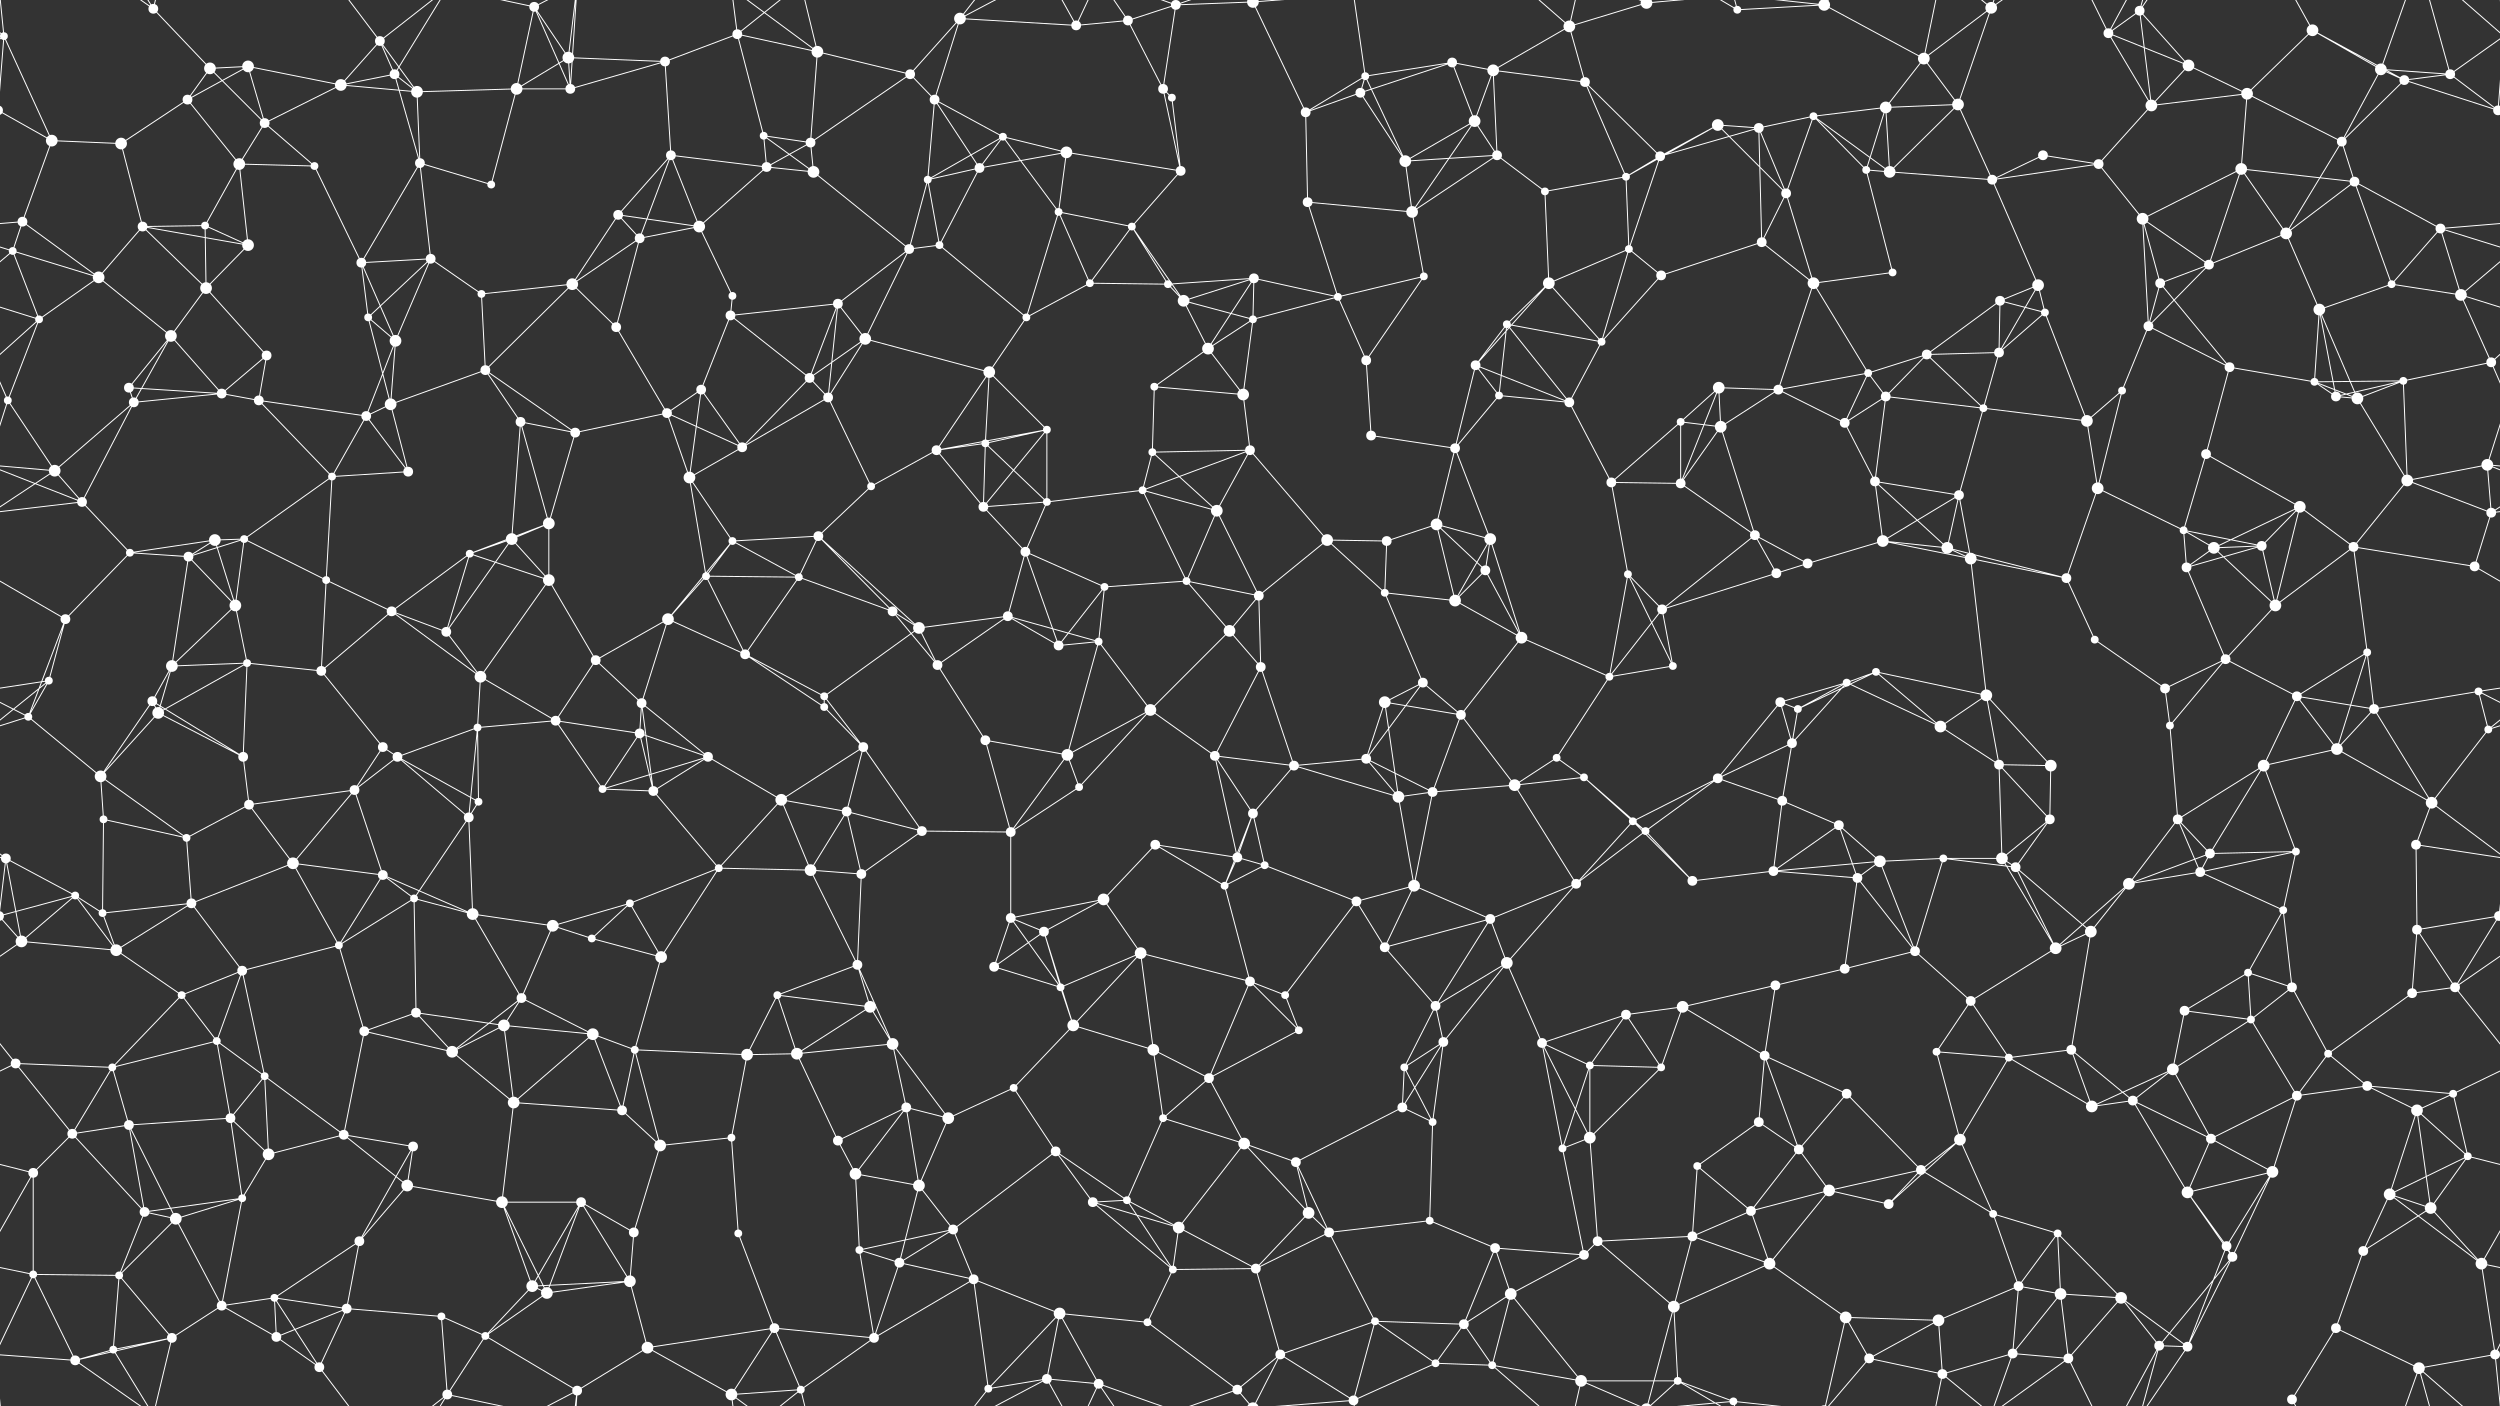 <svg xmlns="http://www.w3.org/2000/svg" width="2560" height="1440" fill="#fff"><rect width="100%" height="100%" fill="#333333" stroke="none"/><circle cx="4" cy="37" r="4"/><circle cx="2564" cy="37" r="4"/><circle cx="157" cy="9" r="5"/><circle cx="215" cy="70" r="6"/><circle cx="254" cy="68" r="6"/><circle cx="389" cy="42" r="5"/><circle cx="404" cy="76" r="5"/><circle cx="547" cy="7" r="5"/><circle cx="582" cy="59" r="6"/><circle cx="681" cy="63" r="5"/><circle cx="755" cy="35" r="5"/><circle cx="837" cy="53" r="6"/><circle cx="932" cy="76" r="5"/><circle cx="983" cy="19" r="6"/><circle cx="1102" cy="26" r="5"/><circle cx="1155" cy="21" r="5"/><circle cx="1204" cy="5" r="5"/><circle cx="1283" cy="2" r="6"/><circle cx="1283" cy="1442" r="6"/><circle cx="1398" cy="78" r="4"/><circle cx="1487" cy="64" r="5"/><circle cx="1529" cy="72" r="6"/><circle cx="1607" cy="27" r="6"/><circle cx="1686" cy="3" r="6"/><circle cx="1686" cy="1443" r="6"/><circle cx="1779" cy="10" r="4"/><circle cx="1868" cy="5" r="6"/><circle cx="1868" cy="1445" r="6"/><circle cx="1970" cy="60" r="6"/><circle cx="2039" cy="8" r="6"/><circle cx="2159" cy="34" r="5"/><circle cx="2191" cy="11" r="5"/><circle cx="2241" cy="67" r="6"/><circle cx="2368" cy="31" r="6"/><circle cx="2438" cy="71" r="6"/><circle cx="2509" cy="76" r="5"/><circle cx="53" cy="144" r="6"/><circle cx="124" cy="147" r="6"/><circle cx="192" cy="102" r="5"/><circle cx="271" cy="126" r="5"/><circle cx="349" cy="87" r="6"/><circle cx="427" cy="94" r="6"/><circle cx="529" cy="91" r="6"/><circle cx="584" cy="91" r="5"/><circle cx="687" cy="159" r="5"/><circle cx="782" cy="139" r="4"/><circle cx="830" cy="146" r="5"/><circle cx="957" cy="102" r="5"/><circle cx="1027" cy="140" r="4"/><circle cx="1092" cy="156" r="6"/><circle cx="1191" cy="91" r="5"/><circle cx="1200" cy="100" r="4"/><circle cx="1337" cy="115" r="5"/><circle cx="1393" cy="95" r="5"/><circle cx="1510" cy="124" r="6"/><circle cx="1533" cy="159" r="5"/><circle cx="1623" cy="84" r="5"/><circle cx="1759" cy="128" r="6"/><circle cx="1801" cy="131" r="5"/><circle cx="1857" cy="119" r="4"/><circle cx="1931" cy="110" r="6"/><circle cx="2005" cy="107" r="6"/><circle cx="2092" cy="159" r="5"/><circle cx="2203" cy="108" r="6"/><circle cx="2301" cy="96" r="6"/><circle cx="2398" cy="145" r="5"/><circle cx="2462" cy="82" r="5"/><circle cx="2558" cy="113" r="5"/><circle cx="-2" cy="113" r="5"/><circle cx="23" cy="227" r="5"/><circle cx="146" cy="232" r="5"/><circle cx="210" cy="231" r="4"/><circle cx="245" cy="168" r="6"/><circle cx="322" cy="170" r="4"/><circle cx="430" cy="167" r="5"/><circle cx="503" cy="189" r="4"/><circle cx="633" cy="220" r="5"/><circle cx="716" cy="232" r="6"/><circle cx="785" cy="171" r="5"/><circle cx="833" cy="176" r="6"/><circle cx="950" cy="184" r="4"/><circle cx="1003" cy="172" r="5"/><circle cx="1084" cy="217" r="4"/><circle cx="1159" cy="232" r="4"/><circle cx="1209" cy="175" r="5"/><circle cx="1339" cy="207" r="5"/><circle cx="1439" cy="165" r="6"/><circle cx="1446" cy="217" r="6"/><circle cx="1582" cy="196" r="4"/><circle cx="1665" cy="181" r="4"/><circle cx="1700" cy="160" r="5"/><circle cx="1829" cy="198" r="5"/><circle cx="1911" cy="174" r="4"/><circle cx="1935" cy="176" r="6"/><circle cx="2040" cy="184" r="5"/><circle cx="2149" cy="168" r="5"/><circle cx="2194" cy="224" r="6"/><circle cx="2295" cy="173" r="6"/><circle cx="2341" cy="239" r="6"/><circle cx="2411" cy="186" r="5"/><circle cx="2499" cy="234" r="5"/><circle cx="13" cy="257" r="4"/><circle cx="101" cy="284" r="6"/><circle cx="211" cy="295" r="6"/><circle cx="254" cy="251" r="6"/><circle cx="370" cy="269" r="5"/><circle cx="441" cy="265" r="5"/><circle cx="493" cy="301" r="4"/><circle cx="586" cy="291" r="6"/><circle cx="655" cy="244" r="5"/><circle cx="750" cy="303" r="4"/><circle cx="858" cy="311" r="5"/><circle cx="931" cy="255" r="5"/><circle cx="962" cy="251" r="4"/><circle cx="1116" cy="290" r="4"/><circle cx="1196" cy="291" r="4"/><circle cx="1212" cy="308" r="6"/><circle cx="1284" cy="285" r="5"/><circle cx="1370" cy="304" r="4"/><circle cx="1458" cy="283" r="4"/><circle cx="1586" cy="290" r="6"/><circle cx="1668" cy="255" r="4"/><circle cx="1701" cy="282" r="5"/><circle cx="1804" cy="248" r="5"/><circle cx="1857" cy="290" r="6"/><circle cx="1938" cy="279" r="4"/><circle cx="2048" cy="308" r="5"/><circle cx="2087" cy="292" r="6"/><circle cx="2212" cy="290" r="5"/><circle cx="2262" cy="271" r="5"/><circle cx="2375" cy="317" r="6"/><circle cx="2449" cy="291" r="4"/><circle cx="2520" cy="302" r="6"/><circle cx="40" cy="327" r="4"/><circle cx="132" cy="397" r="5"/><circle cx="175" cy="344" r="6"/><circle cx="273" cy="364" r="5"/><circle cx="377" cy="325" r="4"/><circle cx="405" cy="349" r="6"/><circle cx="497" cy="379" r="5"/><circle cx="631" cy="335" r="5"/><circle cx="718" cy="399" r="5"/><circle cx="748" cy="323" r="5"/><circle cx="829" cy="387" r="5"/><circle cx="886" cy="347" r="6"/><circle cx="1013" cy="381" r="6"/><circle cx="1051" cy="325" r="4"/><circle cx="1182" cy="396" r="4"/><circle cx="1237" cy="357" r="6"/><circle cx="1283" cy="327" r="4"/><circle cx="1399" cy="369" r="5"/><circle cx="1511" cy="374" r="5"/><circle cx="1543" cy="332" r="4"/><circle cx="1640" cy="350" r="4"/><circle cx="1760" cy="397" r="6"/><circle cx="1821" cy="399" r="5"/><circle cx="1913" cy="382" r="4"/><circle cx="1973" cy="363" r="5"/><circle cx="2047" cy="361" r="5"/><circle cx="2094" cy="320" r="4"/><circle cx="2200" cy="334" r="5"/><circle cx="2283" cy="376" r="5"/><circle cx="2370" cy="391" r="4"/><circle cx="2461" cy="390" r="4"/><circle cx="2551" cy="371" r="5"/><circle cx="8" cy="410" r="4"/><circle cx="137" cy="412" r="5"/><circle cx="227" cy="403" r="5"/><circle cx="265" cy="410" r="5"/><circle cx="375" cy="426" r="5"/><circle cx="400" cy="414" r="6"/><circle cx="533" cy="432" r="5"/><circle cx="589" cy="443" r="5"/><circle cx="683" cy="423" r="5"/><circle cx="760" cy="458" r="5"/><circle cx="848" cy="407" r="5"/><circle cx="959" cy="461" r="5"/><circle cx="1009" cy="454" r="4"/><circle cx="1072" cy="440" r="4"/><circle cx="1180" cy="463" r="4"/><circle cx="1273" cy="404" r="6"/><circle cx="1280" cy="461" r="5"/><circle cx="1404" cy="446" r="5"/><circle cx="1490" cy="459" r="5"/><circle cx="1535" cy="405" r="4"/><circle cx="1607" cy="412" r="5"/><circle cx="1721" cy="432" r="4"/><circle cx="1762" cy="437" r="6"/><circle cx="1889" cy="433" r="5"/><circle cx="1931" cy="406" r="5"/><circle cx="2031" cy="418" r="4"/><circle cx="2137" cy="431" r="6"/><circle cx="2173" cy="400" r="4"/><circle cx="2259" cy="465" r="5"/><circle cx="2392" cy="406" r="5"/><circle cx="2414" cy="408" r="6"/><circle cx="2547" cy="476" r="6"/><circle cx="56" cy="482" r="6"/><circle cx="84" cy="514" r="5"/><circle cx="220" cy="553" r="6"/><circle cx="250" cy="552" r="4"/><circle cx="340" cy="488" r="4"/><circle cx="418" cy="483" r="5"/><circle cx="524" cy="552" r="6"/><circle cx="562" cy="536" r="6"/><circle cx="706" cy="489" r="6"/><circle cx="750" cy="554" r="4"/><circle cx="838" cy="549" r="5"/><circle cx="892" cy="498" r="4"/><circle cx="1007" cy="519" r="5"/><circle cx="1072" cy="514" r="4"/><circle cx="1170" cy="502" r="4"/><circle cx="1246" cy="523" r="6"/><circle cx="1359" cy="553" r="6"/><circle cx="1420" cy="554" r="5"/><circle cx="1471" cy="537" r="6"/><circle cx="1526" cy="552" r="6"/><circle cx="1650" cy="494" r="5"/><circle cx="1721" cy="495" r="5"/><circle cx="1797" cy="548" r="5"/><circle cx="1920" cy="493" r="5"/><circle cx="1928" cy="554" r="6"/><circle cx="2006" cy="507" r="5"/><circle cx="2148" cy="500" r="6"/><circle cx="2236" cy="543" r="4"/><circle cx="2316" cy="559" r="5"/><circle cx="2355" cy="519" r="6"/><circle cx="2465" cy="492" r="6"/><circle cx="2551" cy="525" r="5"/><circle cx="67" cy="634" r="5"/><circle cx="133" cy="566" r="4"/><circle cx="193" cy="570" r="5"/><circle cx="241" cy="620" r="6"/><circle cx="334" cy="594" r="4"/><circle cx="401" cy="626" r="5"/><circle cx="481" cy="567" r="4"/><circle cx="562" cy="594" r="6"/><circle cx="684" cy="634" r="6"/><circle cx="723" cy="590" r="4"/><circle cx="818" cy="591" r="4"/><circle cx="914" cy="626" r="5"/><circle cx="1032" cy="631" r="5"/><circle cx="1050" cy="565" r="5"/><circle cx="1131" cy="601" r="4"/><circle cx="1215" cy="595" r="4"/><circle cx="1289" cy="610" r="5"/><circle cx="1418" cy="607" r="4"/><circle cx="1490" cy="615" r="6"/><circle cx="1521" cy="584" r="5"/><circle cx="1667" cy="588" r="4"/><circle cx="1702" cy="624" r="5"/><circle cx="1819" cy="587" r="5"/><circle cx="1851" cy="577" r="5"/><circle cx="1994" cy="561" r="6"/><circle cx="2018" cy="572" r="6"/><circle cx="2116" cy="592" r="5"/><circle cx="2239" cy="581" r="5"/><circle cx="2267" cy="561" r="6"/><circle cx="2330" cy="620" r="6"/><circle cx="2410" cy="560" r="5"/><circle cx="2534" cy="580" r="5"/><circle cx="50" cy="697" r="4"/><circle cx="156" cy="718" r="5"/><circle cx="176" cy="682" r="6"/><circle cx="253" cy="679" r="4"/><circle cx="329" cy="687" r="5"/><circle cx="457" cy="647" r="5"/><circle cx="492" cy="693" r="6"/><circle cx="610" cy="676" r="5"/><circle cx="657" cy="720" r="5"/><circle cx="763" cy="670" r="5"/><circle cx="844" cy="713" r="4"/><circle cx="941" cy="643" r="6"/><circle cx="960" cy="681" r="5"/><circle cx="1084" cy="661" r="5"/><circle cx="1125" cy="657" r="4"/><circle cx="1259" cy="646" r="6"/><circle cx="1291" cy="683" r="5"/><circle cx="1418" cy="719" r="6"/><circle cx="1457" cy="699" r="5"/><circle cx="1558" cy="653" r="6"/><circle cx="1648" cy="693" r="4"/><circle cx="1713" cy="682" r="4"/><circle cx="1823" cy="719" r="5"/><circle cx="1891" cy="699" r="4"/><circle cx="1921" cy="688" r="4"/><circle cx="2034" cy="712" r="6"/><circle cx="2145" cy="655" r="4"/><circle cx="2217" cy="705" r="5"/><circle cx="2279" cy="675" r="5"/><circle cx="2352" cy="713" r="5"/><circle cx="2424" cy="668" r="4"/><circle cx="2538" cy="708" r="4"/><circle cx="29" cy="734" r="4"/><circle cx="103" cy="795" r="6"/><circle cx="162" cy="730" r="6"/><circle cx="249" cy="775" r="5"/><circle cx="392" cy="765" r="5"/><circle cx="407" cy="775" r="5"/><circle cx="489" cy="745" r="4"/><circle cx="569" cy="738" r="5"/><circle cx="655" cy="751" r="5"/><circle cx="725" cy="775" r="5"/><circle cx="844" cy="724" r="4"/><circle cx="884" cy="765" r="5"/><circle cx="1009" cy="758" r="5"/><circle cx="1093" cy="773" r="6"/><circle cx="1178" cy="727" r="6"/><circle cx="1244" cy="774" r="5"/><circle cx="1325" cy="784" r="5"/><circle cx="1399" cy="777" r="5"/><circle cx="1496" cy="732" r="5"/><circle cx="1594" cy="776" r="4"/><circle cx="1622" cy="796" r="4"/><circle cx="1759" cy="797" r="5"/><circle cx="1835" cy="761" r="5"/><circle cx="1841" cy="726" r="4"/><circle cx="1987" cy="744" r="6"/><circle cx="2047" cy="783" r="5"/><circle cx="2100" cy="784" r="6"/><circle cx="2222" cy="743" r="4"/><circle cx="2318" cy="784" r="6"/><circle cx="2393" cy="767" r="6"/><circle cx="2431" cy="726" r="5"/><circle cx="2548" cy="747" r="4"/><circle cx="6" cy="879" r="5"/><circle cx="106" cy="839" r="4"/><circle cx="191" cy="858" r="4"/><circle cx="255" cy="824" r="5"/><circle cx="363" cy="809" r="5"/><circle cx="480" cy="837" r="5"/><circle cx="490" cy="821" r="4"/><circle cx="617" cy="808" r="4"/><circle cx="669" cy="810" r="5"/><circle cx="800" cy="819" r="6"/><circle cx="867" cy="831" r="5"/><circle cx="944" cy="851" r="5"/><circle cx="1035" cy="852" r="5"/><circle cx="1105" cy="806" r="4"/><circle cx="1183" cy="865" r="5"/><circle cx="1267" cy="878" r="5"/><circle cx="1283" cy="833" r="5"/><circle cx="1432" cy="816" r="6"/><circle cx="1467" cy="811" r="5"/><circle cx="1551" cy="804" r="6"/><circle cx="1672" cy="841" r="4"/><circle cx="1685" cy="851" r="4"/><circle cx="1825" cy="820" r="5"/><circle cx="1883" cy="845" r="5"/><circle cx="1990" cy="879" r="4"/><circle cx="2050" cy="879" r="6"/><circle cx="2099" cy="839" r="5"/><circle cx="2230" cy="839" r="5"/><circle cx="2263" cy="874" r="5"/><circle cx="2351" cy="872" r="4"/><circle cx="2474" cy="865" r="5"/><circle cx="2490" cy="822" r="6"/><circle cx="77" cy="917" r="4"/><circle cx="105" cy="935" r="4"/><circle cx="196" cy="925" r="5"/><circle cx="300" cy="884" r="6"/><circle cx="392" cy="896" r="5"/><circle cx="424" cy="920" r="4"/><circle cx="484" cy="936" r="6"/><circle cx="566" cy="948" r="6"/><circle cx="645" cy="925" r="4"/><circle cx="736" cy="889" r="4"/><circle cx="830" cy="891" r="6"/><circle cx="882" cy="895" r="5"/><circle cx="1035" cy="940" r="5"/><circle cx="1069" cy="954" r="5"/><circle cx="1130" cy="921" r="6"/><circle cx="1254" cy="907" r="4"/><circle cx="1295" cy="886" r="4"/><circle cx="1389" cy="923" r="5"/><circle cx="1448" cy="907" r="6"/><circle cx="1526" cy="941" r="5"/><circle cx="1614" cy="905" r="5"/><circle cx="1733" cy="902" r="5"/><circle cx="1816" cy="892" r="5"/><circle cx="1902" cy="899" r="5"/><circle cx="1925" cy="882" r="6"/><circle cx="2064" cy="888" r="5"/><circle cx="2141" cy="954" r="6"/><circle cx="2180" cy="905" r="6"/><circle cx="2253" cy="893" r="5"/><circle cx="2338" cy="932" r="4"/><circle cx="2475" cy="952" r="5"/><circle cx="2559" cy="938" r="5"/><circle cx="-1" cy="938" r="5"/><circle cx="22" cy="964" r="6"/><circle cx="119" cy="973" r="6"/><circle cx="186" cy="1019" r="4"/><circle cx="248" cy="994" r="5"/><circle cx="347" cy="968" r="4"/><circle cx="426" cy="1037" r="5"/><circle cx="534" cy="1022" r="5"/><circle cx="606" cy="961" r="4"/><circle cx="677" cy="980" r="6"/><circle cx="796" cy="1019" r="4"/><circle cx="878" cy="988" r="5"/><circle cx="891" cy="1031" r="6"/><circle cx="1018" cy="990" r="5"/><circle cx="1086" cy="1011" r="4"/><circle cx="1168" cy="976" r="6"/><circle cx="1280" cy="1005" r="5"/><circle cx="1316" cy="1019" r="4"/><circle cx="1418" cy="970" r="5"/><circle cx="1470" cy="1030" r="5"/><circle cx="1543" cy="986" r="6"/><circle cx="1665" cy="1039" r="5"/><circle cx="1723" cy="1031" r="6"/><circle cx="1818" cy="1009" r="5"/><circle cx="1889" cy="992" r="5"/><circle cx="1961" cy="974" r="5"/><circle cx="2018" cy="1025" r="5"/><circle cx="2105" cy="971" r="6"/><circle cx="2237" cy="1035" r="5"/><circle cx="2302" cy="996" r="4"/><circle cx="2347" cy="1011" r="5"/><circle cx="2470" cy="1017" r="5"/><circle cx="2514" cy="1011" r="5"/><circle cx="16" cy="1089" r="5"/><circle cx="115" cy="1093" r="4"/><circle cx="222" cy="1066" r="4"/><circle cx="271" cy="1102" r="4"/><circle cx="373" cy="1056" r="5"/><circle cx="463" cy="1077" r="6"/><circle cx="516" cy="1050" r="6"/><circle cx="607" cy="1059" r="6"/><circle cx="650" cy="1075" r="4"/><circle cx="765" cy="1080" r="6"/><circle cx="816" cy="1079" r="6"/><circle cx="914" cy="1069" r="6"/><circle cx="1038" cy="1114" r="4"/><circle cx="1099" cy="1050" r="6"/><circle cx="1181" cy="1075" r="6"/><circle cx="1238" cy="1104" r="5"/><circle cx="1330" cy="1055" r="4"/><circle cx="1438" cy="1093" r="4"/><circle cx="1478" cy="1067" r="5"/><circle cx="1579" cy="1068" r="5"/><circle cx="1628" cy="1091" r="4"/><circle cx="1701" cy="1093" r="4"/><circle cx="1807" cy="1081" r="5"/><circle cx="1891" cy="1120" r="5"/><circle cx="1983" cy="1077" r="4"/><circle cx="2057" cy="1083" r="4"/><circle cx="2121" cy="1075" r="5"/><circle cx="2225" cy="1095" r="6"/><circle cx="2305" cy="1044" r="4"/><circle cx="2384" cy="1079" r="4"/><circle cx="2424" cy="1112" r="5"/><circle cx="2512" cy="1120" r="4"/><circle cx="74" cy="1161" r="5"/><circle cx="132" cy="1152" r="5"/><circle cx="236" cy="1145" r="5"/><circle cx="275" cy="1182" r="6"/><circle cx="352" cy="1162" r="5"/><circle cx="423" cy="1174" r="5"/><circle cx="526" cy="1129" r="6"/><circle cx="637" cy="1137" r="5"/><circle cx="676" cy="1173" r="6"/><circle cx="749" cy="1165" r="4"/><circle cx="858" cy="1168" r="5"/><circle cx="928" cy="1134" r="5"/><circle cx="971" cy="1145" r="6"/><circle cx="1081" cy="1179" r="5"/><circle cx="1191" cy="1145" r="4"/><circle cx="1274" cy="1171" r="6"/><circle cx="1327" cy="1190" r="5"/><circle cx="1436" cy="1134" r="5"/><circle cx="1467" cy="1149" r="4"/><circle cx="1600" cy="1176" r="4"/><circle cx="1628" cy="1165" r="6"/><circle cx="1738" cy="1194" r="4"/><circle cx="1801" cy="1149" r="5"/><circle cx="1842" cy="1177" r="5"/><circle cx="1967" cy="1198" r="5"/><circle cx="2007" cy="1167" r="6"/><circle cx="2142" cy="1133" r="6"/><circle cx="2184" cy="1127" r="5"/><circle cx="2264" cy="1166" r="5"/><circle cx="2352" cy="1122" r="5"/><circle cx="2475" cy="1137" r="6"/><circle cx="2527" cy="1184" r="4"/><circle cx="34" cy="1201" r="5"/><circle cx="148" cy="1241" r="5"/><circle cx="180" cy="1248" r="6"/><circle cx="248" cy="1227" r="4"/><circle cx="368" cy="1271" r="5"/><circle cx="417" cy="1214" r="6"/><circle cx="514" cy="1231" r="6"/><circle cx="595" cy="1231" r="5"/><circle cx="649" cy="1262" r="5"/><circle cx="756" cy="1263" r="4"/><circle cx="876" cy="1202" r="6"/><circle cx="941" cy="1214" r="6"/><circle cx="976" cy="1259" r="5"/><circle cx="1119" cy="1231" r="5"/><circle cx="1154" cy="1229" r="4"/><circle cx="1207" cy="1257" r="6"/><circle cx="1340" cy="1242" r="6"/><circle cx="1361" cy="1262" r="5"/><circle cx="1464" cy="1250" r="4"/><circle cx="1531" cy="1278" r="5"/><circle cx="1636" cy="1271" r="5"/><circle cx="1733" cy="1266" r="5"/><circle cx="1793" cy="1240" r="5"/><circle cx="1873" cy="1219" r="6"/><circle cx="1934" cy="1233" r="5"/><circle cx="2041" cy="1243" r="4"/><circle cx="2107" cy="1263" r="4"/><circle cx="2240" cy="1221" r="6"/><circle cx="2280" cy="1276" r="5"/><circle cx="2327" cy="1200" r="6"/><circle cx="2447" cy="1223" r="6"/><circle cx="2489" cy="1237" r="6"/><circle cx="34" cy="1305" r="4"/><circle cx="122" cy="1306" r="4"/><circle cx="227" cy="1337" r="5"/><circle cx="281" cy="1329" r="4"/><circle cx="355" cy="1340" r="5"/><circle cx="452" cy="1348" r="4"/><circle cx="545" cy="1317" r="6"/><circle cx="560" cy="1324" r="6"/><circle cx="645" cy="1312" r="6"/><circle cx="793" cy="1360" r="5"/><circle cx="880" cy="1280" r="4"/><circle cx="921" cy="1293" r="5"/><circle cx="997" cy="1310" r="5"/><circle cx="1085" cy="1345" r="6"/><circle cx="1175" cy="1354" r="4"/><circle cx="1201" cy="1300" r="4"/><circle cx="1286" cy="1299" r="5"/><circle cx="1408" cy="1353" r="4"/><circle cx="1499" cy="1356" r="5"/><circle cx="1547" cy="1325" r="6"/><circle cx="1622" cy="1285" r="5"/><circle cx="1714" cy="1338" r="6"/><circle cx="1812" cy="1294" r="6"/><circle cx="1890" cy="1349" r="6"/><circle cx="1985" cy="1352" r="6"/><circle cx="2067" cy="1317" r="5"/><circle cx="2110" cy="1325" r="6"/><circle cx="2172" cy="1329" r="6"/><circle cx="2286" cy="1287" r="5"/><circle cx="2392" cy="1360" r="5"/><circle cx="2420" cy="1281" r="5"/><circle cx="2541" cy="1294" r="6"/><circle cx="77" cy="1393" r="5"/><circle cx="116" cy="1382" r="4"/><circle cx="176" cy="1370" r="5"/><circle cx="283" cy="1369" r="5"/><circle cx="327" cy="1400" r="5"/><circle cx="458" cy="1428" r="5"/><circle cx="497" cy="1368" r="4"/><circle cx="591" cy="1424" r="5"/><circle cx="663" cy="1380" r="6"/><circle cx="749" cy="1428" r="6"/><circle cx="820" cy="1423" r="4"/><circle cx="895" cy="1370" r="5"/><circle cx="1012" cy="1422" r="4"/><circle cx="1072" cy="1412" r="5"/><circle cx="1125" cy="1417" r="5"/><circle cx="1267" cy="1423" r="5"/><circle cx="1311" cy="1387" r="5"/><circle cx="1386" cy="1434" r="5"/><circle cx="1470" cy="1396" r="4"/><circle cx="1528" cy="1398" r="4"/><circle cx="1619" cy="1414" r="6"/><circle cx="1718" cy="1414" r="4"/><circle cx="1775" cy="1435" r="4"/><circle cx="1914" cy="1391" r="5"/><circle cx="1989" cy="1407" r="5"/><circle cx="2061" cy="1386" r="5"/><circle cx="2118" cy="1391" r="5"/><circle cx="2211" cy="1378" r="5"/><circle cx="2240" cy="1379" r="5"/><circle cx="2347" cy="1433" r="5"/><circle cx="2477" cy="1401" r="6"/><circle cx="2555" cy="1387" r="5"/><circle cx="-5" cy="1387" r="5"/><path stroke="#fff" d="M4 37L-51 76M4 37L53 144M4 37L-2 113M4 37L-83 -39M4 37L-5 -53M2564 37L2509 76M2564 37L2558 113M2564 37L2477 -39M2564 37L2555 -53M4 1477L-83 1401M4 1477L-5 1387M2564 1477L2477 1401M2564 1477L2555 1387M157 9L215 70M157 9L77 -47M157 9L116 -58M157 9L176 -70M157 1449L77 1393M157 1449L116 1382M157 1449L176 1370M215 70L254 68M215 70L192 102M215 70L271 126M254 68L192 102M254 68L271 126M254 68L349 87M389 42L404 76M389 42L349 87M389 42L427 94M389 42L327 -40M389 42L458 -12M389 1482L327 1400M389 1482L458 1428M404 76L349 87M404 76L427 94M404 76L430 167M404 76L458 -12M404 1516L458 1428M547 7L582 59M547 7L529 91M547 7L584 91M547 7L458 -12M547 7L591 -16M547 1447L458 1428M547 1447L591 1424M582 59L681 63M582 59L529 91M582 59L584 91M582 59L591 -16M582 1499L591 1424M681 63L755 35M681 63L584 91M681 63L687 159M755 35L837 53M755 35L782 139M755 35L749 -12M755 35L820 -17M755 1475L749 1428M755 1475L820 1423M837 53L932 76M837 53L830 146M837 53L749 -12M837 53L820 -17M837 1493L749 1428M837 1493L820 1423M932 76L983 19M932 76L830 146M932 76L957 102M983 19L1102 26M983 19L957 102M983 19L1012 -18M983 19L1072 -28M983 1459L1012 1422M983 1459L1072 1412M1102 26L1155 21M1102 26L1072 -28M1102 26L1125 -23M1102 1466L1072 1412M1102 1466L1125 1417M1155 21L1204 5M1155 21L1191 91M1155 21L1125 -23M1155 1461L1125 1417M1204 5L1283 2M1204 5L1191 91M1204 5L1125 -23M1204 5L1267 -17M1204 1445L1125 1417M1204 1445L1267 1423M1283 2L1337 115M1283 2L1267 -17M1283 2L1311 -53M1283 2L1386 -6M1283 1442L1267 1423M1283 1442L1311 1387M1283 1442L1386 1434M1398 78L1487 64M1398 78L1337 115M1398 78L1393 95M1398 78L1439 165M1398 78L1386 -6M1398 1518L1386 1434M1487 64L1529 72M1487 64L1393 95M1487 64L1510 124M1529 72L1607 27M1529 72L1510 124M1529 72L1533 159M1529 72L1623 84M1607 27L1686 3M1607 27L1623 84M1607 27L1528 -42M1607 27L1619 -26M1607 1467L1528 1398M1607 1467L1619 1414M1686 3L1714 -102M1686 3L1619 -26M1686 3L1718 -26M1686 3L1775 -5M1686 1443L1714 1338M1686 1443L1619 1414M1686 1443L1718 1414M1686 1443L1775 1435M1779 10L1868 5M1779 10L1718 -26M1779 10L1775 -5M1779 1450L1718 1414M1779 1450L1775 1435M1868 5L1970 60M1868 5L1890 -91M1868 5L1775 -5M1868 5L1914 -49M1868 1445L1890 1349M1868 1445L1775 1435M1868 1445L1914 1391M1970 60L2039 8M1970 60L1931 110M1970 60L2005 107M1970 60L1989 -33M1970 1500L1989 1407M2039 8L2005 107M2039 8L1989 -33M2039 8L2061 -54M2039 8L2118 -49M2039 1448L1989 1407M2039 1448L2061 1386M2039 1448L2118 1391M2159 34L2191 11M2159 34L2241 67M2159 34L2203 108M2159 34L2118 -49M2159 34L2211 -62M2159 1474L2118 1391M2159 1474L2211 1378M2191 11L2241 67M2191 11L2203 108M2191 11L2211 -62M2191 11L2240 -61M2191 1451L2211 1378M2191 1451L2240 1379M2241 67L2203 108M2241 67L2301 96M2368 31L2438 71M2368 31L2301 96M2368 31L2462 82M2368 31L2347 -7M2368 1471L2347 1433M2438 71L2509 76M2438 71L2398 145M2438 71L2462 82M2438 71L2477 -39M2438 1511L2477 1401M2509 76L2462 82M2509 76L2558 113M2509 76L2477 -39M2509 1516L2477 1401M53 144L124 147M53 144L-2 113M53 144L23 227M2613 144L2558 113M124 147L192 102M124 147L146 232M192 102L245 168M271 126L349 87M271 126L245 168M271 126L322 170M349 87L427 94M427 94L529 91M427 94L430 167M529 91L584 91M529 91L503 189M584 91L591 -16M584 1531L591 1424M687 159L633 220M687 159L716 232M687 159L785 171M687 159L655 244M782 139L830 146M782 139L785 171M782 139L833 176M830 146L785 171M830 146L833 176M957 102L1027 140M957 102L950 184M957 102L1003 172M1027 140L1092 156M1027 140L950 184M1027 140L1003 172M1027 140L1084 217M1092 156L1003 172M1092 156L1084 217M1092 156L1209 175M1191 91L1200 100M1191 91L1209 175M1200 100L1209 175M1337 115L1393 95M1337 115L1339 207M1393 95L1439 165M1510 124L1533 159M1510 124L1439 165M1510 124L1446 217M1533 159L1439 165M1533 159L1446 217M1533 159L1582 196M1623 84L1665 181M1623 84L1700 160M1759 128L1801 131M1759 128L1665 181M1759 128L1700 160M1759 128L1829 198M1801 131L1857 119M1801 131L1700 160M1801 131L1829 198M1801 131L1804 248M1857 119L1931 110M1857 119L1829 198M1857 119L1911 174M1857 119L1935 176M1931 110L2005 107M1931 110L1911 174M1931 110L1935 176M2005 107L1935 176M2005 107L2040 184M2092 159L2040 184M2092 159L2149 168M2203 108L2301 96M2203 108L2149 168M2301 96L2398 145M2301 96L2295 173M2398 145L2462 82M2398 145L2341 239M2398 145L2411 186M2462 82L2558 113M23 227L-61 234M23 227L13 257M23 227L101 284M2583 227L2499 234M146 232L210 231M146 232L101 284M146 232L211 295M146 232L254 251M210 231L245 168M210 231L211 295M210 231L254 251M245 168L322 170M245 168L254 251M322 170L370 269M430 167L503 189M430 167L370 269M430 167L441 265M633 220L716 232M633 220L586 291M633 220L655 244M716 232L785 171M716 232L655 244M716 232L750 303M785 171L833 176M833 176L931 255M950 184L1003 172M950 184L931 255M950 184L962 251M1003 172L962 251M1084 217L1159 232M1084 217L1116 290M1084 217L1051 325M1159 232L1209 175M1159 232L1116 290M1159 232L1196 291M1159 232L1212 308M1339 207L1446 217M1339 207L1370 304M1439 165L1446 217M1446 217L1458 283M1582 196L1665 181M1582 196L1586 290M1665 181L1700 160M1665 181L1668 255M1700 160L1668 255M1829 198L1804 248M1829 198L1857 290M1911 174L1935 176M1911 174L1938 279M1935 176L2040 184M2040 184L2149 168M2040 184L2087 292M2149 168L2194 224M2194 224L2295 173M2194 224L2212 290M2194 224L2262 271M2194 224L2200 334M2295 173L2341 239M2295 173L2411 186M2295 173L2262 271M2341 239L2411 186M2341 239L2262 271M2341 239L2375 317M2411 186L2499 234M2411 186L2449 291M2499 234L2573 257M2499 234L2449 291M2499 234L2520 302M-61 234L13 257M13 257L101 284M13 257L-40 302M13 257L40 327M2573 257L2520 302M101 284L40 327M101 284L175 344M211 295L254 251M211 295L175 344M211 295L273 364M370 269L441 265M370 269L377 325M370 269L405 349M441 265L493 301M441 265L377 325M441 265L405 349M493 301L586 291M493 301L497 379M586 291L655 244M586 291L497 379M586 291L631 335M655 244L631 335M750 303L748 323M858 311L931 255M858 311L748 323M858 311L829 387M858 311L886 347M858 311L848 407M931 255L962 251M931 255L886 347M962 251L1051 325M1116 290L1196 291M1116 290L1051 325M1196 291L1212 308M1196 291L1284 285M1212 308L1284 285M1212 308L1237 357M1212 308L1283 327M1284 285L1370 304M1284 285L1237 357M1284 285L1283 327M1370 304L1458 283M1370 304L1283 327M1370 304L1399 369M1458 283L1399 369M1586 290L1668 255M1586 290L1511 374M1586 290L1543 332M1586 290L1640 350M1668 255L1701 282M1668 255L1640 350M1701 282L1804 248M1701 282L1640 350M1804 248L1857 290M1857 290L1938 279M1857 290L1821 399M1857 290L1913 382M2048 308L2087 292M2048 308L1973 363M2048 308L2047 361M2048 308L2094 320M2087 292L2047 361M2087 292L2094 320M2212 290L2262 271M2212 290L2200 334M2212 290L2283 376M2262 271L2200 334M2375 317L2449 291M2375 317L2370 391M2375 317L2392 406M2375 317L2414 408M2449 291L2520 302M2520 302L2600 327M2520 302L2551 371M-40 302L40 327M40 327L-9 371M40 327L8 410M2600 327L2551 371M132 397L175 344M132 397L137 412M132 397L227 403M175 344L137 412M175 344L227 403M273 364L227 403M273 364L265 410M377 325L405 349M377 325L400 414M405 349L375 426M405 349L400 414M497 379L400 414M497 379L533 432M497 379L589 443M631 335L683 423M718 399L748 323M718 399L683 423M718 399L760 458M718 399L706 489M748 323L829 387M829 387L886 347M829 387L760 458M829 387L848 407M886 347L1013 381M886 347L848 407M1013 381L1051 325M1013 381L959 461M1013 381L1009 454M1013 381L1072 440M1182 396L1237 357M1182 396L1180 463M1182 396L1273 404M1237 357L1283 327M1237 357L1273 404M1283 327L1273 404M1399 369L1404 446M1511 374L1543 332M1511 374L1490 459M1511 374L1535 405M1511 374L1607 412M1543 332L1640 350M1543 332L1535 405M1543 332L1607 412M1640 350L1607 412M1760 397L1821 399M1760 397L1721 432M1760 397L1762 437M1760 397L1721 495M1821 399L1913 382M1821 399L1762 437M1821 399L1889 433M1913 382L1973 363M1913 382L1889 433M1913 382L1931 406M1973 363L2047 361M1973 363L1931 406M1973 363L2031 418M2047 361L2094 320M2047 361L2031 418M2094 320L2137 431M2200 334L2283 376M2200 334L2173 400M2283 376L2370 391M2283 376L2259 465M2370 391L2461 390M2370 391L2392 406M2370 391L2414 408M2461 390L2551 371M2461 390L2392 406M2461 390L2414 408M2461 390L2465 492M2551 371L2568 410M-9 371L8 410M8 410L-13 476M8 410L56 482M2568 410L2547 476M137 412L227 403M137 412L56 482M137 412L84 514M227 403L265 410M265 410L375 426M265 410L340 488M375 426L400 414M375 426L340 488M375 426L418 483M400 414L418 483M533 432L589 443M533 432L524 552M533 432L562 536M589 443L683 423M589 443L562 536M683 423L760 458M683 423L706 489M760 458L848 407M760 458L706 489M848 407L892 498M959 461L1009 454M959 461L1072 440M959 461L892 498M959 461L1007 519M1009 454L1072 440M1009 454L1007 519M1009 454L1072 514M1072 440L1007 519M1072 440L1072 514M1180 463L1280 461M1180 463L1170 502M1180 463L1246 523M1273 404L1280 461M1280 461L1170 502M1280 461L1246 523M1280 461L1359 553M1404 446L1490 459M1490 459L1535 405M1490 459L1471 537M1490 459L1526 552M1535 405L1607 412M1607 412L1650 494M1721 432L1762 437M1721 432L1650 494M1721 432L1721 495M1762 437L1721 495M1762 437L1797 548M1889 433L1931 406M1889 433L1920 493M1931 406L2031 418M1931 406L1920 493M2031 418L2137 431M2031 418L2006 507M2137 431L2173 400M2137 431L2148 500M2173 400L2148 500M2259 465L2236 543M2259 465L2355 519M2392 406L2414 408M2414 408L2465 492M2547 476L2616 482M2547 476L2644 514M2547 476L2465 492M2547 476L2551 525M-13 476L56 482M-13 476L84 514M56 482L84 514M56 482L-9 525M2616 482L2551 525M84 514L-9 525M84 514L133 566M2644 514L2551 525M220 553L250 552M220 553L133 566M220 553L193 570M220 553L241 620M250 552L340 488M250 552L193 570M250 552L241 620M250 552L334 594M340 488L418 483M340 488L334 594M524 552L562 536M524 552L481 567M524 552L562 594M524 552L457 647M562 536L481 567M562 536L562 594M706 489L750 554M706 489L723 590M750 554L838 549M750 554L684 634M750 554L723 590M750 554L818 591M838 549L892 498M838 549L818 591M838 549L914 626M838 549L941 643M1007 519L1072 514M1007 519L1050 565M1072 514L1170 502M1072 514L1050 565M1170 502L1246 523M1170 502L1215 595M1246 523L1215 595M1246 523L1289 610M1359 553L1420 554M1359 553L1289 610M1359 553L1418 607M1420 554L1471 537M1420 554L1418 607M1471 537L1526 552M1471 537L1490 615M1471 537L1521 584M1526 552L1490 615M1526 552L1521 584M1526 552L1558 653M1650 494L1721 495M1650 494L1667 588M1721 495L1797 548M1797 548L1702 624M1797 548L1819 587M1797 548L1851 577M1920 493L1928 554M1920 493L2006 507M1920 493L1994 561M1928 554L2006 507M1928 554L1851 577M1928 554L1994 561M1928 554L2018 572M2006 507L1994 561M2006 507L2018 572M2148 500L2236 543M2148 500L2116 592M2236 543L2316 559M2236 543L2239 581M2236 543L2267 561M2316 559L2355 519M2316 559L2239 581M2316 559L2267 561M2316 559L2330 620M2355 519L2267 561M2355 519L2330 620M2355 519L2410 560M2465 492L2551 525M2465 492L2410 560M2551 525L2534 580M67 634L133 566M67 634L-26 580M67 634L50 697M67 634L29 734M2627 634L2534 580M133 566L193 570M193 570L241 620M193 570L176 682M241 620L176 682M241 620L253 679M334 594L401 626M334 594L329 687M401 626L481 567M401 626L329 687M401 626L457 647M401 626L492 693M481 567L562 594M481 567L457 647M562 594L492 693M562 594L610 676M684 634L723 590M684 634L610 676M684 634L657 720M684 634L763 670M723 590L818 591M723 590L763 670M818 591L914 626M818 591L763 670M914 626L941 643M914 626L960 681M1032 631L1050 565M1032 631L941 643M1032 631L960 681M1032 631L1084 661M1032 631L1125 657M1050 565L1131 601M1050 565L1084 661M1131 601L1215 595M1131 601L1084 661M1131 601L1125 657M1215 595L1289 610M1215 595L1259 646M1289 610L1259 646M1289 610L1291 683M1418 607L1490 615M1418 607L1457 699M1490 615L1521 584M1490 615L1558 653M1521 584L1558 653M1667 588L1702 624M1667 588L1648 693M1667 588L1713 682M1702 624L1819 587M1702 624L1648 693M1702 624L1713 682M1819 587L1851 577M1994 561L2018 572M1994 561L2116 592M2018 572L2116 592M2018 572L2034 712M2116 592L2145 655M2239 581L2267 561M2239 581L2279 675M2267 561L2330 620M2330 620L2410 560M2330 620L2279 675M2410 560L2534 580M2410 560L2424 668M50 697L-22 708M50 697L29 734M50 697L-12 747M2610 697L2538 708M2610 697L2548 747M156 718L176 682M156 718L103 795M156 718L162 730M156 718L249 775M176 682L253 679M176 682L162 730M253 679L329 687M253 679L162 730M253 679L249 775M329 687L392 765M457 647L492 693M492 693L489 745M492 693L569 738M610 676L657 720M610 676L569 738M657 720L655 751M657 720L725 775M657 720L669 810M763 670L844 713M763 670L844 724M844 713L941 643M844 713L844 724M844 713L884 765M941 643L960 681M960 681L1009 758M1084 661L1125 657M1125 657L1093 773M1125 657L1178 727M1259 646L1291 683M1259 646L1178 727M1291 683L1244 774M1291 683L1325 784M1418 719L1457 699M1418 719L1399 777M1418 719L1496 732M1418 719L1432 816M1457 699L1399 777M1457 699L1496 732M1558 653L1648 693M1558 653L1496 732M1648 693L1713 682M1648 693L1594 776M1823 719L1891 699M1823 719L1759 797M1823 719L1835 761M1823 719L1841 726M1891 699L1921 688M1891 699L1835 761M1891 699L1841 726M1891 699L1987 744M1921 688L2034 712M1921 688L1841 726M1921 688L1987 744M2034 712L1987 744M2034 712L2047 783M2034 712L2100 784M2145 655L2217 705M2217 705L2279 675M2217 705L2222 743M2279 675L2352 713M2279 675L2222 743M2352 713L2424 668M2352 713L2318 784M2352 713L2393 767M2352 713L2431 726M2424 668L2393 767M2424 668L2431 726M2538 708L2589 734M2538 708L2431 726M2538 708L2548 747M-22 708L29 734M29 734L103 795M29 734L-12 747M2589 734L2548 747M103 795L162 730M103 795L106 839M103 795L191 858M162 730L249 775M249 775L255 824M392 765L407 775M392 765L363 809M407 775L489 745M407 775L363 809M407 775L480 837M407 775L490 821M489 745L569 738M489 745L480 837M489 745L490 821M569 738L655 751M569 738L617 808M655 751L725 775M655 751L617 808M655 751L669 810M725 775L617 808M725 775L669 810M725 775L800 819M844 724L884 765M884 765L800 819M884 765L867 831M884 765L944 851M1009 758L1093 773M1009 758L1035 852M1093 773L1178 727M1093 773L1035 852M1093 773L1105 806M1178 727L1244 774M1178 727L1105 806M1244 774L1325 784M1244 774L1267 878M1244 774L1283 833M1325 784L1399 777M1325 784L1283 833M1325 784L1432 816M1399 777L1432 816M1399 777L1467 811M1496 732L1467 811M1496 732L1551 804M1594 776L1622 796M1594 776L1551 804M1622 796L1551 804M1622 796L1672 841M1622 796L1685 851M1759 797L1835 761M1759 797L1672 841M1759 797L1685 851M1759 797L1825 820M1835 761L1841 726M1835 761L1825 820M1841 726L1825 820M1987 744L2047 783M2047 783L2100 784M2047 783L2050 879M2047 783L2099 839M2100 784L2099 839M2222 743L2230 839M2318 784L2393 767M2318 784L2230 839M2318 784L2263 874M2318 784L2351 872M2393 767L2431 726M2393 767L2490 822M2431 726L2490 822M2548 747L2490 822M6 879L-86 865M6 879L-70 822M6 879L77 917M6 879L-1 938M6 879L22 964M2566 879L2474 865M2566 879L2490 822M2566 879L2559 938M106 839L191 858M106 839L105 935M191 858L255 824M191 858L196 925M255 824L363 809M255 824L300 884M363 809L300 884M363 809L392 896M480 837L490 821M480 837L424 920M480 837L484 936M617 808L669 810M669 810L736 889M800 819L867 831M800 819L736 889M800 819L830 891M867 831L944 851M867 831L830 891M867 831L882 895M944 851L1035 852M944 851L882 895M1035 852L1105 806M1035 852L1035 940M1183 865L1267 878M1183 865L1130 921M1183 865L1254 907M1267 878L1283 833M1267 878L1254 907M1267 878L1295 886M1283 833L1254 907M1283 833L1295 886M1432 816L1467 811M1432 816L1448 907M1467 811L1551 804M1467 811L1448 907M1551 804L1614 905M1672 841L1685 851M1672 841L1614 905M1672 841L1733 902M1685 851L1614 905M1685 851L1733 902M1825 820L1883 845M1825 820L1816 892M1883 845L1816 892M1883 845L1902 899M1883 845L1925 882M1990 879L2050 879M1990 879L1925 882M1990 879L2064 888M1990 879L1961 974M2050 879L2099 839M2050 879L2064 888M2050 879L2105 971M2099 839L2064 888M2230 839L2263 874M2230 839L2180 905M2230 839L2253 893M2263 874L2351 872M2263 874L2180 905M2263 874L2253 893M2351 872L2253 893M2351 872L2338 932M2474 865L2490 822M2474 865L2475 952M77 917L105 935M77 917L-1 938M77 917L22 964M77 917L119 973M2637 917L2559 938M105 935L196 925M105 935L119 973M196 925L300 884M196 925L119 973M196 925L248 994M300 884L392 896M300 884L347 968M392 896L424 920M392 896L484 936M392 896L347 968M424 920L484 936M424 920L347 968M424 920L426 1037M484 936L566 948M484 936L534 1022M566 948L645 925M566 948L534 1022M566 948L606 961M645 925L736 889M645 925L606 961M645 925L677 980M736 889L830 891M736 889L677 980M830 891L882 895M830 891L878 988M882 895L878 988M1035 940L1069 954M1035 940L1130 921M1035 940L1018 990M1035 940L1086 1011M1069 954L1130 921M1069 954L1018 990M1069 954L1086 1011M1069 954L1099 1050M1130 921L1168 976M1254 907L1295 886M1254 907L1280 1005M1295 886L1389 923M1389 923L1448 907M1389 923L1316 1019M1389 923L1418 970M1448 907L1526 941M1448 907L1418 970M1526 941L1614 905M1526 941L1418 970M1526 941L1470 1030M1526 941L1543 986M1614 905L1543 986M1733 902L1816 892M1816 892L1902 899M1816 892L1925 882M1902 899L1925 882M1902 899L1889 992M1902 899L1961 974M1925 882L1961 974M2064 888L2141 954M2064 888L2105 971M2141 954L2180 905M2141 954L2105 971M2141 954L2121 1075M2180 905L2253 893M2180 905L2105 971M2253 893L2338 932M2338 932L2302 996M2338 932L2347 1011M2475 952L2559 938M2475 952L2470 1017M2475 952L2514 1011M2559 938L2582 964M2559 938L2514 1011M-1 938L22 964M22 964L119 973M22 964L-46 1011M2582 964L2514 1011M119 973L186 1019M186 1019L248 994M186 1019L115 1093M186 1019L222 1066M248 994L347 968M248 994L222 1066M248 994L271 1102M347 968L373 1056M426 1037L373 1056M426 1037L463 1077M426 1037L516 1050M534 1022L463 1077M534 1022L516 1050M534 1022L607 1059M606 961L677 980M677 980L650 1075M796 1019L878 988M796 1019L891 1031M796 1019L765 1080M796 1019L816 1079M878 988L891 1031M878 988L914 1069M891 1031L816 1079M891 1031L914 1069M1018 990L1086 1011M1086 1011L1168 976M1086 1011L1099 1050M1168 976L1280 1005M1168 976L1099 1050M1168 976L1181 1075M1280 1005L1316 1019M1280 1005L1238 1104M1280 1005L1330 1055M1316 1019L1330 1055M1418 970L1470 1030M1470 1030L1543 986M1470 1030L1438 1093M1470 1030L1478 1067M1543 986L1478 1067M1543 986L1579 1068M1665 1039L1723 1031M1665 1039L1579 1068M1665 1039L1628 1091M1665 1039L1701 1093M1723 1031L1818 1009M1723 1031L1701 1093M1723 1031L1807 1081M1818 1009L1889 992M1818 1009L1807 1081M1889 992L1961 974M1961 974L2018 1025M2018 1025L2105 971M2018 1025L1983 1077M2018 1025L2057 1083M2237 1035L2302 996M2237 1035L2225 1095M2237 1035L2305 1044M2302 996L2347 1011M2302 996L2305 1044M2347 1011L2305 1044M2347 1011L2384 1079M2470 1017L2514 1011M2470 1017L2384 1079M2514 1011L2576 1089M-46 1011L16 1089M16 1089L115 1093M16 1089L-48 1120M16 1089L74 1161M2576 1089L2512 1120M115 1093L222 1066M115 1093L74 1161M115 1093L132 1152M222 1066L271 1102M222 1066L236 1145M271 1102L236 1145M271 1102L275 1182M271 1102L352 1162M373 1056L463 1077M373 1056L352 1162M463 1077L516 1050M463 1077L526 1129M516 1050L607 1059M516 1050L526 1129M607 1059L650 1075M607 1059L526 1129M607 1059L637 1137M650 1075L765 1080M650 1075L637 1137M650 1075L676 1173M765 1080L816 1079M765 1080L749 1165M816 1079L914 1069M816 1079L858 1168M914 1069L928 1134M914 1069L971 1145M1038 1114L1099 1050M1038 1114L971 1145M1038 1114L1081 1179M1099 1050L1181 1075M1181 1075L1238 1104M1181 1075L1191 1145M1238 1104L1330 1055M1238 1104L1191 1145M1238 1104L1274 1171M1438 1093L1478 1067M1438 1093L1436 1134M1438 1093L1467 1149M1478 1067L1436 1134M1478 1067L1467 1149M1579 1068L1628 1091M1579 1068L1600 1176M1579 1068L1628 1165M1628 1091L1701 1093M1628 1091L1600 1176M1628 1091L1628 1165M1701 1093L1628 1165M1807 1081L1891 1120M1807 1081L1801 1149M1807 1081L1842 1177M1891 1120L1842 1177M1891 1120L1967 1198M1983 1077L2057 1083M1983 1077L2007 1167M2057 1083L2121 1075M2057 1083L2007 1167M2057 1083L2142 1133M2121 1075L2142 1133M2121 1075L2184 1127M2225 1095L2305 1044M2225 1095L2142 1133M2225 1095L2184 1127M2225 1095L2264 1166M2305 1044L2352 1122M2384 1079L2424 1112M2384 1079L2352 1122M2424 1112L2512 1120M2424 1112L2352 1122M2424 1112L2475 1137M2512 1120L2475 1137M2512 1120L2527 1184M74 1161L132 1152M74 1161L34 1201M74 1161L148 1241M132 1152L236 1145M132 1152L148 1241M132 1152L180 1248M236 1145L275 1182M236 1145L248 1227M275 1182L352 1162M275 1182L248 1227M352 1162L423 1174M352 1162L417 1214M423 1174L368 1271M423 1174L417 1214M526 1129L637 1137M526 1129L514 1231M637 1137L676 1173M676 1173L749 1165M676 1173L649 1262M749 1165L756 1263M858 1168L928 1134M858 1168L876 1202M928 1134L971 1145M928 1134L876 1202M928 1134L941 1214M971 1145L941 1214M1081 1179L976 1259M1081 1179L1119 1231M1081 1179L1154 1229M1191 1145L1274 1171M1191 1145L1154 1229M1274 1171L1327 1190M1274 1171L1207 1257M1274 1171L1340 1242M1327 1190L1436 1134M1327 1190L1340 1242M1327 1190L1361 1262M1436 1134L1467 1149M1467 1149L1464 1250M1600 1176L1628 1165M1600 1176L1622 1285M1628 1165L1636 1271M1738 1194L1801 1149M1738 1194L1733 1266M1738 1194L1793 1240M1801 1149L1842 1177M1842 1177L1793 1240M1842 1177L1873 1219M1967 1198L2007 1167M1967 1198L1873 1219M1967 1198L1934 1233M1967 1198L2041 1243M2007 1167L1934 1233M2007 1167L2041 1243M2142 1133L2184 1127M2184 1127L2264 1166M2184 1127L2240 1221M2264 1166L2352 1122M2264 1166L2240 1221M2264 1166L2327 1200M2352 1122L2327 1200M2475 1137L2527 1184M2475 1137L2447 1223M2475 1137L2489 1237M2527 1184L2594 1201M2527 1184L2447 1223M2527 1184L2489 1237M-33 1184L34 1201M34 1201L34 1305M34 1201L-19 1294M2594 1201L2541 1294M148 1241L180 1248M148 1241L248 1227M148 1241L122 1306M180 1248L248 1227M180 1248L122 1306M180 1248L227 1337M248 1227L227 1337M368 1271L417 1214M368 1271L281 1329M368 1271L355 1340M417 1214L514 1231M514 1231L595 1231M514 1231L545 1317M514 1231L560 1324M595 1231L649 1262M595 1231L545 1317M595 1231L560 1324M595 1231L645 1312M649 1262L645 1312M756 1263L793 1360M876 1202L941 1214M876 1202L880 1280M941 1214L976 1259M941 1214L921 1293M976 1259L880 1280M976 1259L921 1293M976 1259L997 1310M1119 1231L1154 1229M1119 1231L1207 1257M1119 1231L1201 1300M1154 1229L1207 1257M1154 1229L1201 1300M1207 1257L1201 1300M1207 1257L1286 1299M1340 1242L1361 1262M1340 1242L1286 1299M1361 1262L1464 1250M1361 1262L1286 1299M1361 1262L1408 1353M1464 1250L1531 1278M1531 1278L1499 1356M1531 1278L1547 1325M1531 1278L1622 1285M1636 1271L1733 1266M1636 1271L1622 1285M1636 1271L1714 1338M1733 1266L1793 1240M1733 1266L1714 1338M1733 1266L1812 1294M1793 1240L1873 1219M1793 1240L1812 1294M1873 1219L1934 1233M1873 1219L1812 1294M2041 1243L2107 1263M2041 1243L2067 1317M2107 1263L2067 1317M2107 1263L2110 1325M2107 1263L2172 1329M2240 1221L2280 1276M2240 1221L2327 1200M2240 1221L2286 1287M2280 1276L2327 1200M2280 1276L2286 1287M2280 1276L2240 1379M2327 1200L2286 1287M2447 1223L2489 1237M2447 1223L2420 1281M2447 1223L2541 1294M2489 1237L2420 1281M2489 1237L2541 1294M34 1305L122 1306M34 1305L-19 1294M34 1305L77 1393M34 1305L-5 1387M2594 1305L2541 1294M2594 1305L2555 1387M122 1306L116 1382M122 1306L176 1370M227 1337L281 1329M227 1337L176 1370M227 1337L283 1369M281 1329L355 1340M281 1329L283 1369M281 1329L327 1400M355 1340L452 1348M355 1340L283 1369M355 1340L327 1400M452 1348L458 1428M452 1348L497 1368M545 1317L560 1324M545 1317L645 1312M545 1317L497 1368M560 1324L645 1312M560 1324L497 1368M645 1312L663 1380M793 1360L663 1380M793 1360L749 1428M793 1360L820 1423M793 1360L895 1370M880 1280L921 1293M880 1280L895 1370M921 1293L997 1310M921 1293L895 1370M997 1310L1085 1345M997 1310L895 1370M997 1310L1012 1422M1085 1345L1175 1354M1085 1345L1012 1422M1085 1345L1072 1412M1085 1345L1125 1417M1175 1354L1201 1300M1175 1354L1267 1423M1201 1300L1286 1299M1286 1299L1311 1387M1408 1353L1499 1356M1408 1353L1311 1387M1408 1353L1386 1434M1408 1353L1470 1396M1499 1356L1547 1325M1499 1356L1470 1396M1499 1356L1528 1398M1547 1325L1622 1285M1547 1325L1528 1398M1547 1325L1619 1414M1714 1338L1812 1294M1714 1338L1718 1414M1812 1294L1890 1349M1890 1349L1985 1352M1890 1349L1914 1391M1985 1352L2067 1317M1985 1352L1914 1391M1985 1352L1989 1407M2067 1317L2110 1325M2067 1317L2061 1386M2110 1325L2172 1329M2110 1325L2061 1386M2110 1325L2118 1391M2172 1329L2118 1391M2172 1329L2211 1378M2172 1329L2240 1379M2286 1287L2211 1378M2286 1287L2240 1379M2392 1360L2420 1281M2392 1360L2347 1433M2392 1360L2477 1401M2541 1294L2555 1387M77 1393L116 1382M77 1393L176 1370M77 1393L-5 1387M2637 1393L2555 1387M116 1382L176 1370M283 1369L327 1400M458 1428L497 1368M497 1368L591 1424M591 1424L663 1380M663 1380L749 1428M749 1428L820 1423M820 1423L895 1370M1012 1422L1072 1412M1072 1412L1125 1417M1267 1423L1311 1387M1311 1387L1386 1434M1386 1434L1470 1396M1470 1396L1528 1398M1528 1398L1619 1414M1619 1414L1718 1414M1718 1414L1775 1435M1914 1391L1989 1407M1989 1407L2061 1386M2061 1386L2118 1391M2211 1378L2240 1379M2477 1401L2555 1387"/></svg>